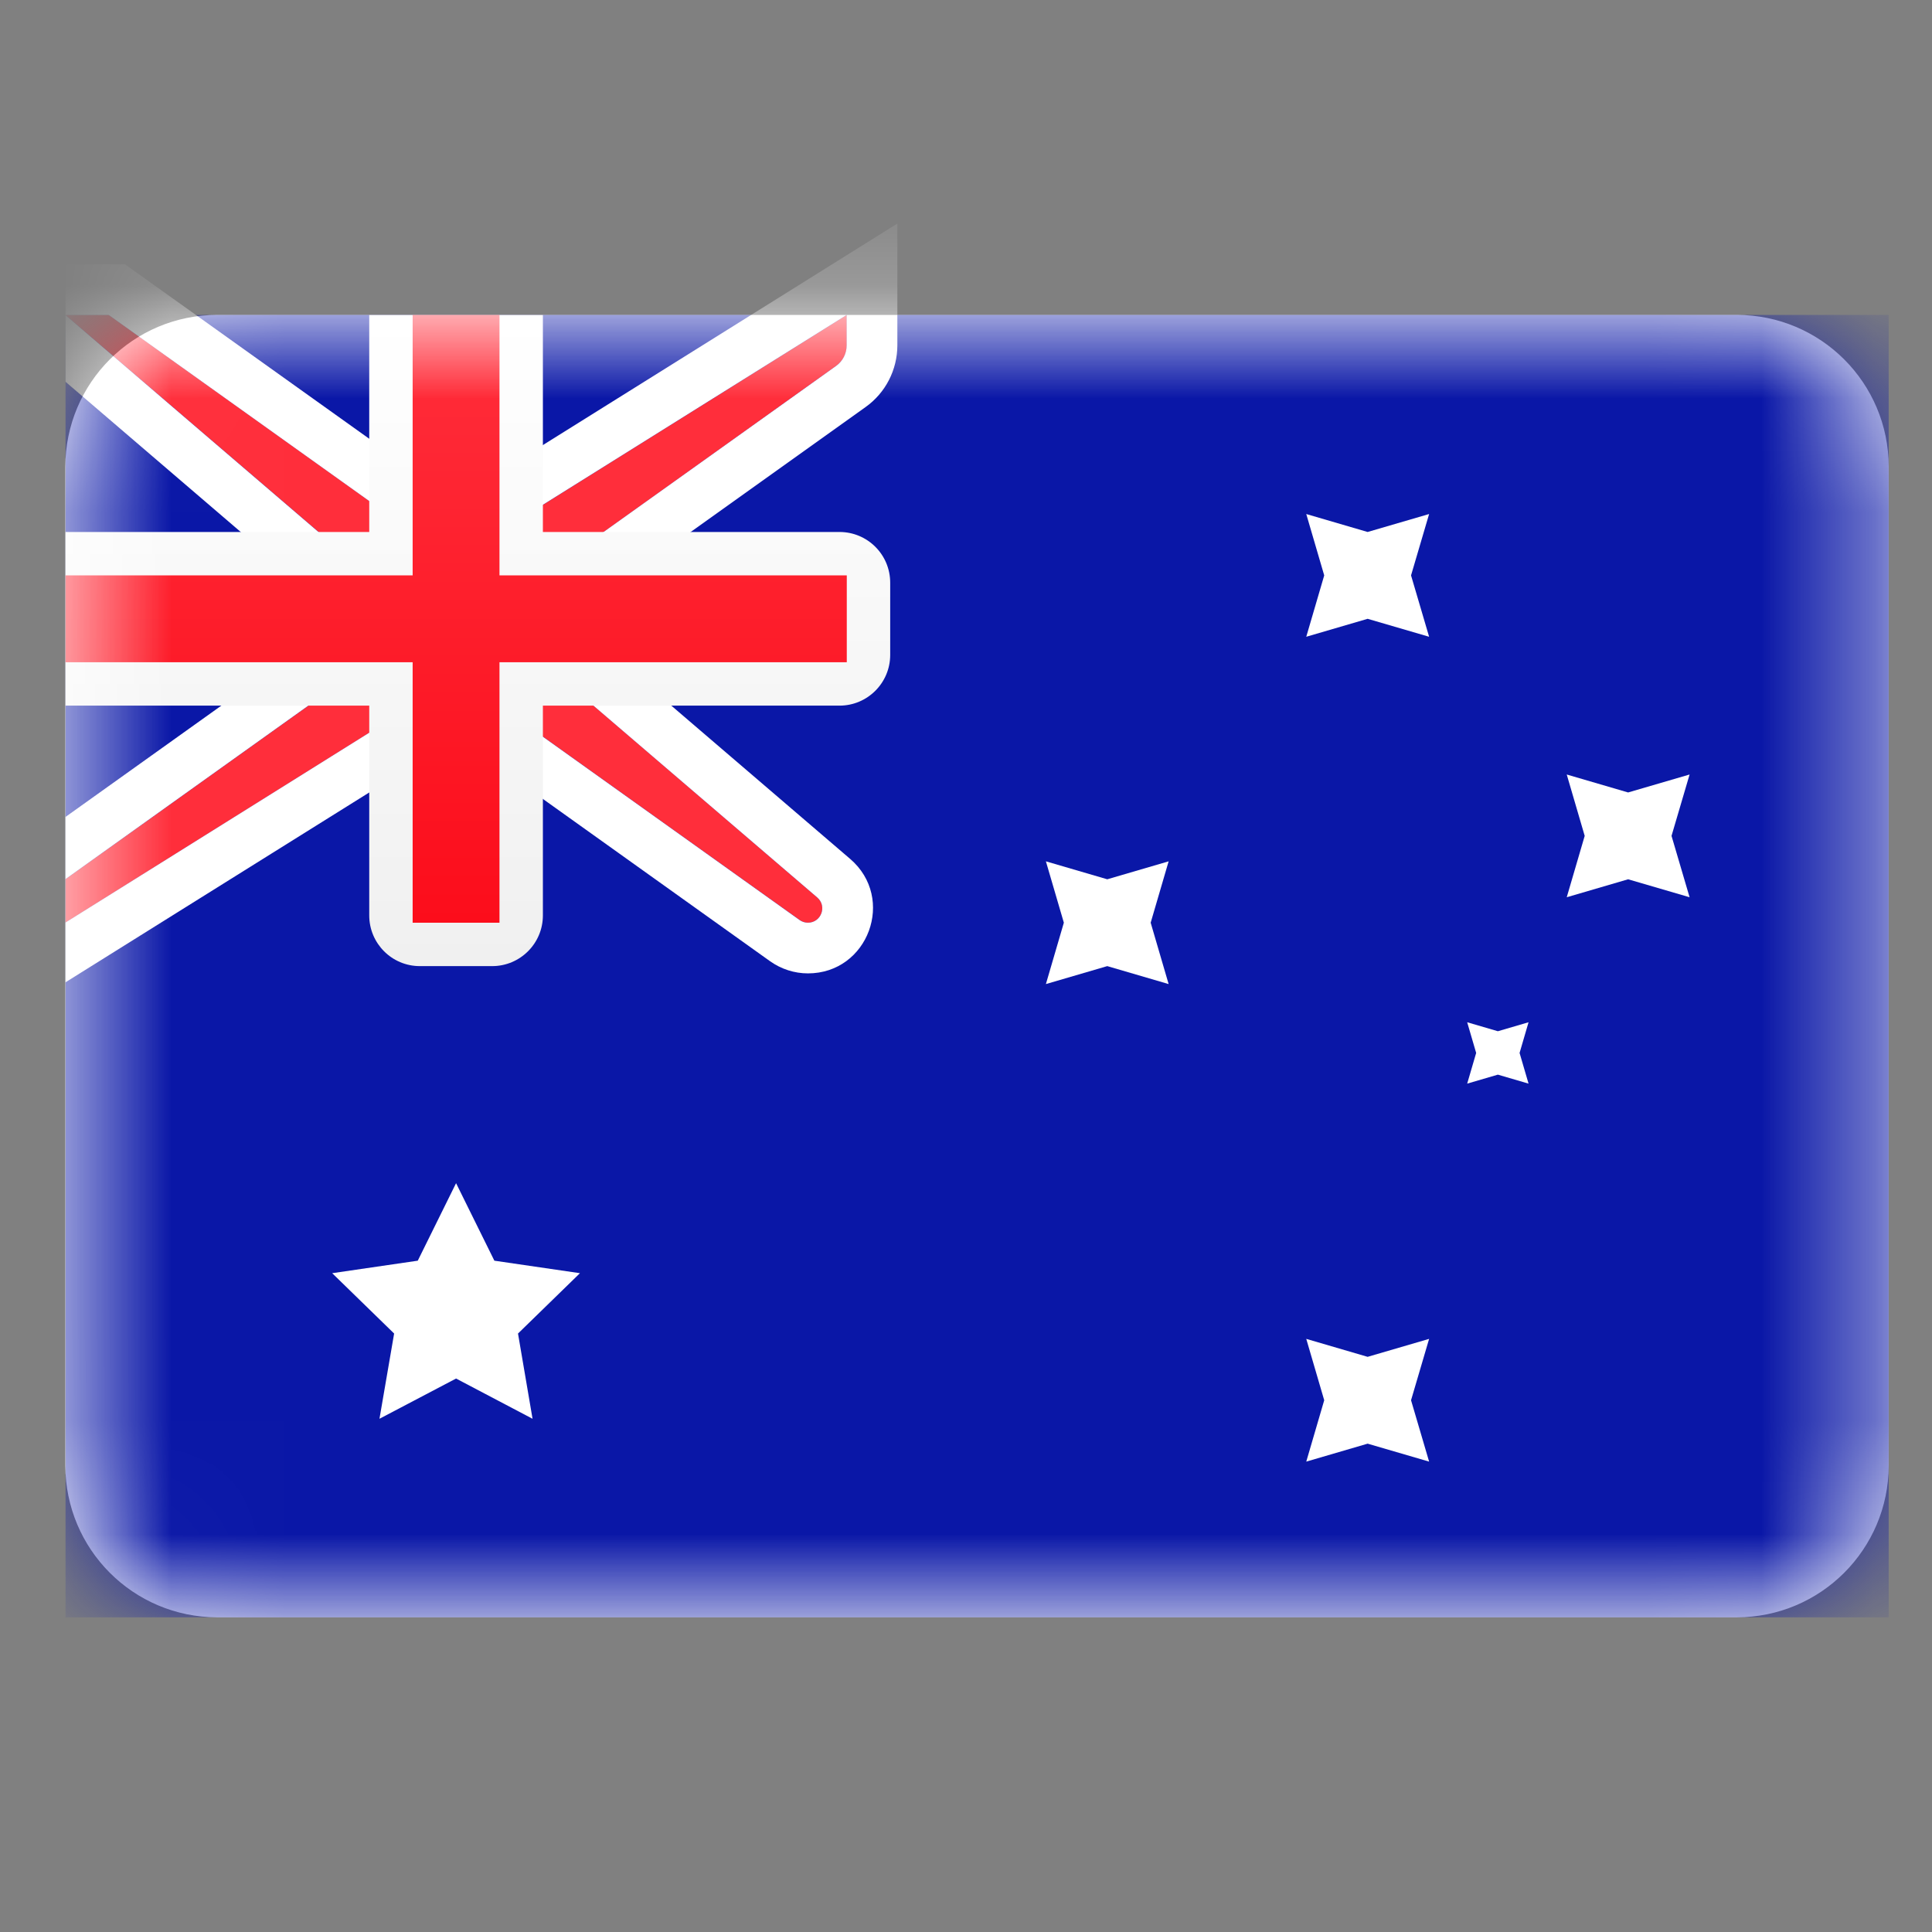 <svg width="17" height="17" viewBox="0 0 17 17" fill="none" xmlns="http://www.w3.org/2000/svg">
<rect x="0" y="0" width="17" height="17" fill="#808080" stroke="none"/>
<g clip-path="url(#clip0_85_2981)">
<path d="M0.575 4.108C0.575 3.369 1.173 2.771 1.912 2.771H15.282C16.02 2.771 16.619 3.369 16.619 4.108V12.894C16.619 13.632 16.02 14.231 15.282 14.231H1.912C1.173 14.231 0.575 13.632 0.575 12.894V4.108Z" fill="white"/>
<mask id="mask0_85_2981" style="mask-type:luminance" maskUnits="userSpaceOnUse" x="0" y="2" width="17" height="13">
<path d="M0.575 4.108C0.575 3.369 1.173 2.771 1.912 2.771H15.282C16.02 2.771 16.619 3.369 16.619 4.108V12.894C16.619 13.632 16.02 14.231 15.282 14.231H1.912C1.173 14.231 0.575 13.632 0.575 12.894V4.108Z" fill="white"/>
</mask>
<g mask="url(#mask0_85_2981)">
<path d="M0.575 2.771H16.619V14.231H0.575V2.771Z" fill="#0A17A7"/>
<path fill-rule="evenodd" clip-rule="evenodd" d="M3.249 5.063L0.575 2.771H0.957L3.631 4.681H4.395L7.451 2.771V3.038C7.451 3.11 7.416 3.178 7.357 3.22L4.777 5.063V5.827L7.191 7.897C7.28 7.973 7.226 8.119 7.109 8.119C7.083 8.119 7.057 8.111 7.036 8.095L4.395 6.209H3.631L0.575 8.119V7.737L3.249 5.827V5.063Z" fill="#FF2E3B"/>
<path fill-rule="evenodd" clip-rule="evenodd" d="M3.248 5.063V5.827L0.574 7.737V8.119L3.63 6.209H4.394L7.035 8.095C7.057 8.111 7.083 8.119 7.109 8.119C7.226 8.119 7.28 7.973 7.191 7.897L4.776 5.827V5.063L7.357 3.22C7.416 3.178 7.45 3.11 7.45 3.038V2.771L4.394 4.681H3.63L0.956 2.771H0.574L3.248 5.063ZM3.773 4.235L1.099 2.325H-0.63L2.803 5.268V5.598L0.129 7.508V8.923L3.758 6.655H4.252L6.776 8.458C6.873 8.527 6.99 8.565 7.109 8.565C7.64 8.565 7.884 7.904 7.481 7.558L5.222 5.622V5.292L7.616 3.582C7.792 3.457 7.896 3.254 7.896 3.038V1.967L4.267 4.235H3.773Z" fill="white"/>
<path fill-rule="evenodd" clip-rule="evenodd" d="M0.575 4.681V6.209H3.249V8.055C3.249 8.301 3.448 8.501 3.694 8.501H4.331C4.577 8.501 4.777 8.301 4.777 8.055V6.209H7.387C7.633 6.209 7.833 6.009 7.833 5.763V5.127C7.833 4.88 7.633 4.681 7.387 4.681H4.777V2.771H3.249V4.681H0.575Z" fill="url(#paint0_linear_85_2981)"/>
<path fill-rule="evenodd" clip-rule="evenodd" d="M0.575 5.063H3.631V4.681V2.771H4.395V4.681V5.063H7.451V5.827H4.395V6.209V8.119H3.631V6.209V5.827H0.575V5.063Z" fill="url(#paint1_linear_85_2981)"/>
<path fill-rule="evenodd" clip-rule="evenodd" d="M4.013 12.13L3.339 12.484L3.468 11.734L2.923 11.203L3.676 11.093L4.013 10.411L4.35 11.093L5.103 11.203L4.558 11.734L4.686 12.484L4.013 12.13Z" fill="white"/>
<path fill-rule="evenodd" clip-rule="evenodd" d="M12.034 12.703L11.494 12.861L11.652 12.321L11.494 11.781L12.034 11.939L12.575 11.781L12.416 12.321L12.575 12.861L12.034 12.703Z" fill="white"/>
<path fill-rule="evenodd" clip-rule="evenodd" d="M12.034 5.445L11.494 5.603L11.652 5.063L11.494 4.523L12.034 4.681L12.575 4.523L12.416 5.063L12.575 5.603L12.034 5.445Z" fill="white"/>
<path fill-rule="evenodd" clip-rule="evenodd" d="M14.326 7.737L13.786 7.895L13.944 7.355L13.786 6.815L14.326 6.973L14.867 6.815L14.708 7.355L14.867 7.895L14.326 7.737Z" fill="white"/>
<path fill-rule="evenodd" clip-rule="evenodd" d="M9.743 8.501L9.203 8.659L9.361 8.119L9.203 7.579L9.743 7.737L10.283 7.579L10.125 8.119L10.283 8.659L9.743 8.501Z" fill="white"/>
<path fill-rule="evenodd" clip-rule="evenodd" d="M13.18 9.456L12.91 9.535L12.989 9.265L12.91 8.995L13.18 9.074L13.45 8.995L13.371 9.265L13.45 9.535L13.18 9.456Z" fill="white"/>
</g>
</g>
<defs>
<linearGradient id="paint0_linear_85_2981" x1="0.575" y1="2.771" x2="0.575" y2="8.501" gradientUnits="userSpaceOnUse">
<stop stop-color="white"/>
<stop offset="1" stop-color="#F0F0F0"/>
</linearGradient>
<linearGradient id="paint1_linear_85_2981" x1="0.575" y1="2.771" x2="0.575" y2="8.119" gradientUnits="userSpaceOnUse">
<stop stop-color="#FF2E3B"/>
<stop offset="1" stop-color="#FC0D1B"/>
</linearGradient>
<clipPath id="clip0_85_2981">
<rect width="16.044" height="16.044" fill="white" transform="translate(0.575 0.478)"/>
</clipPath>
</defs>
</svg>
